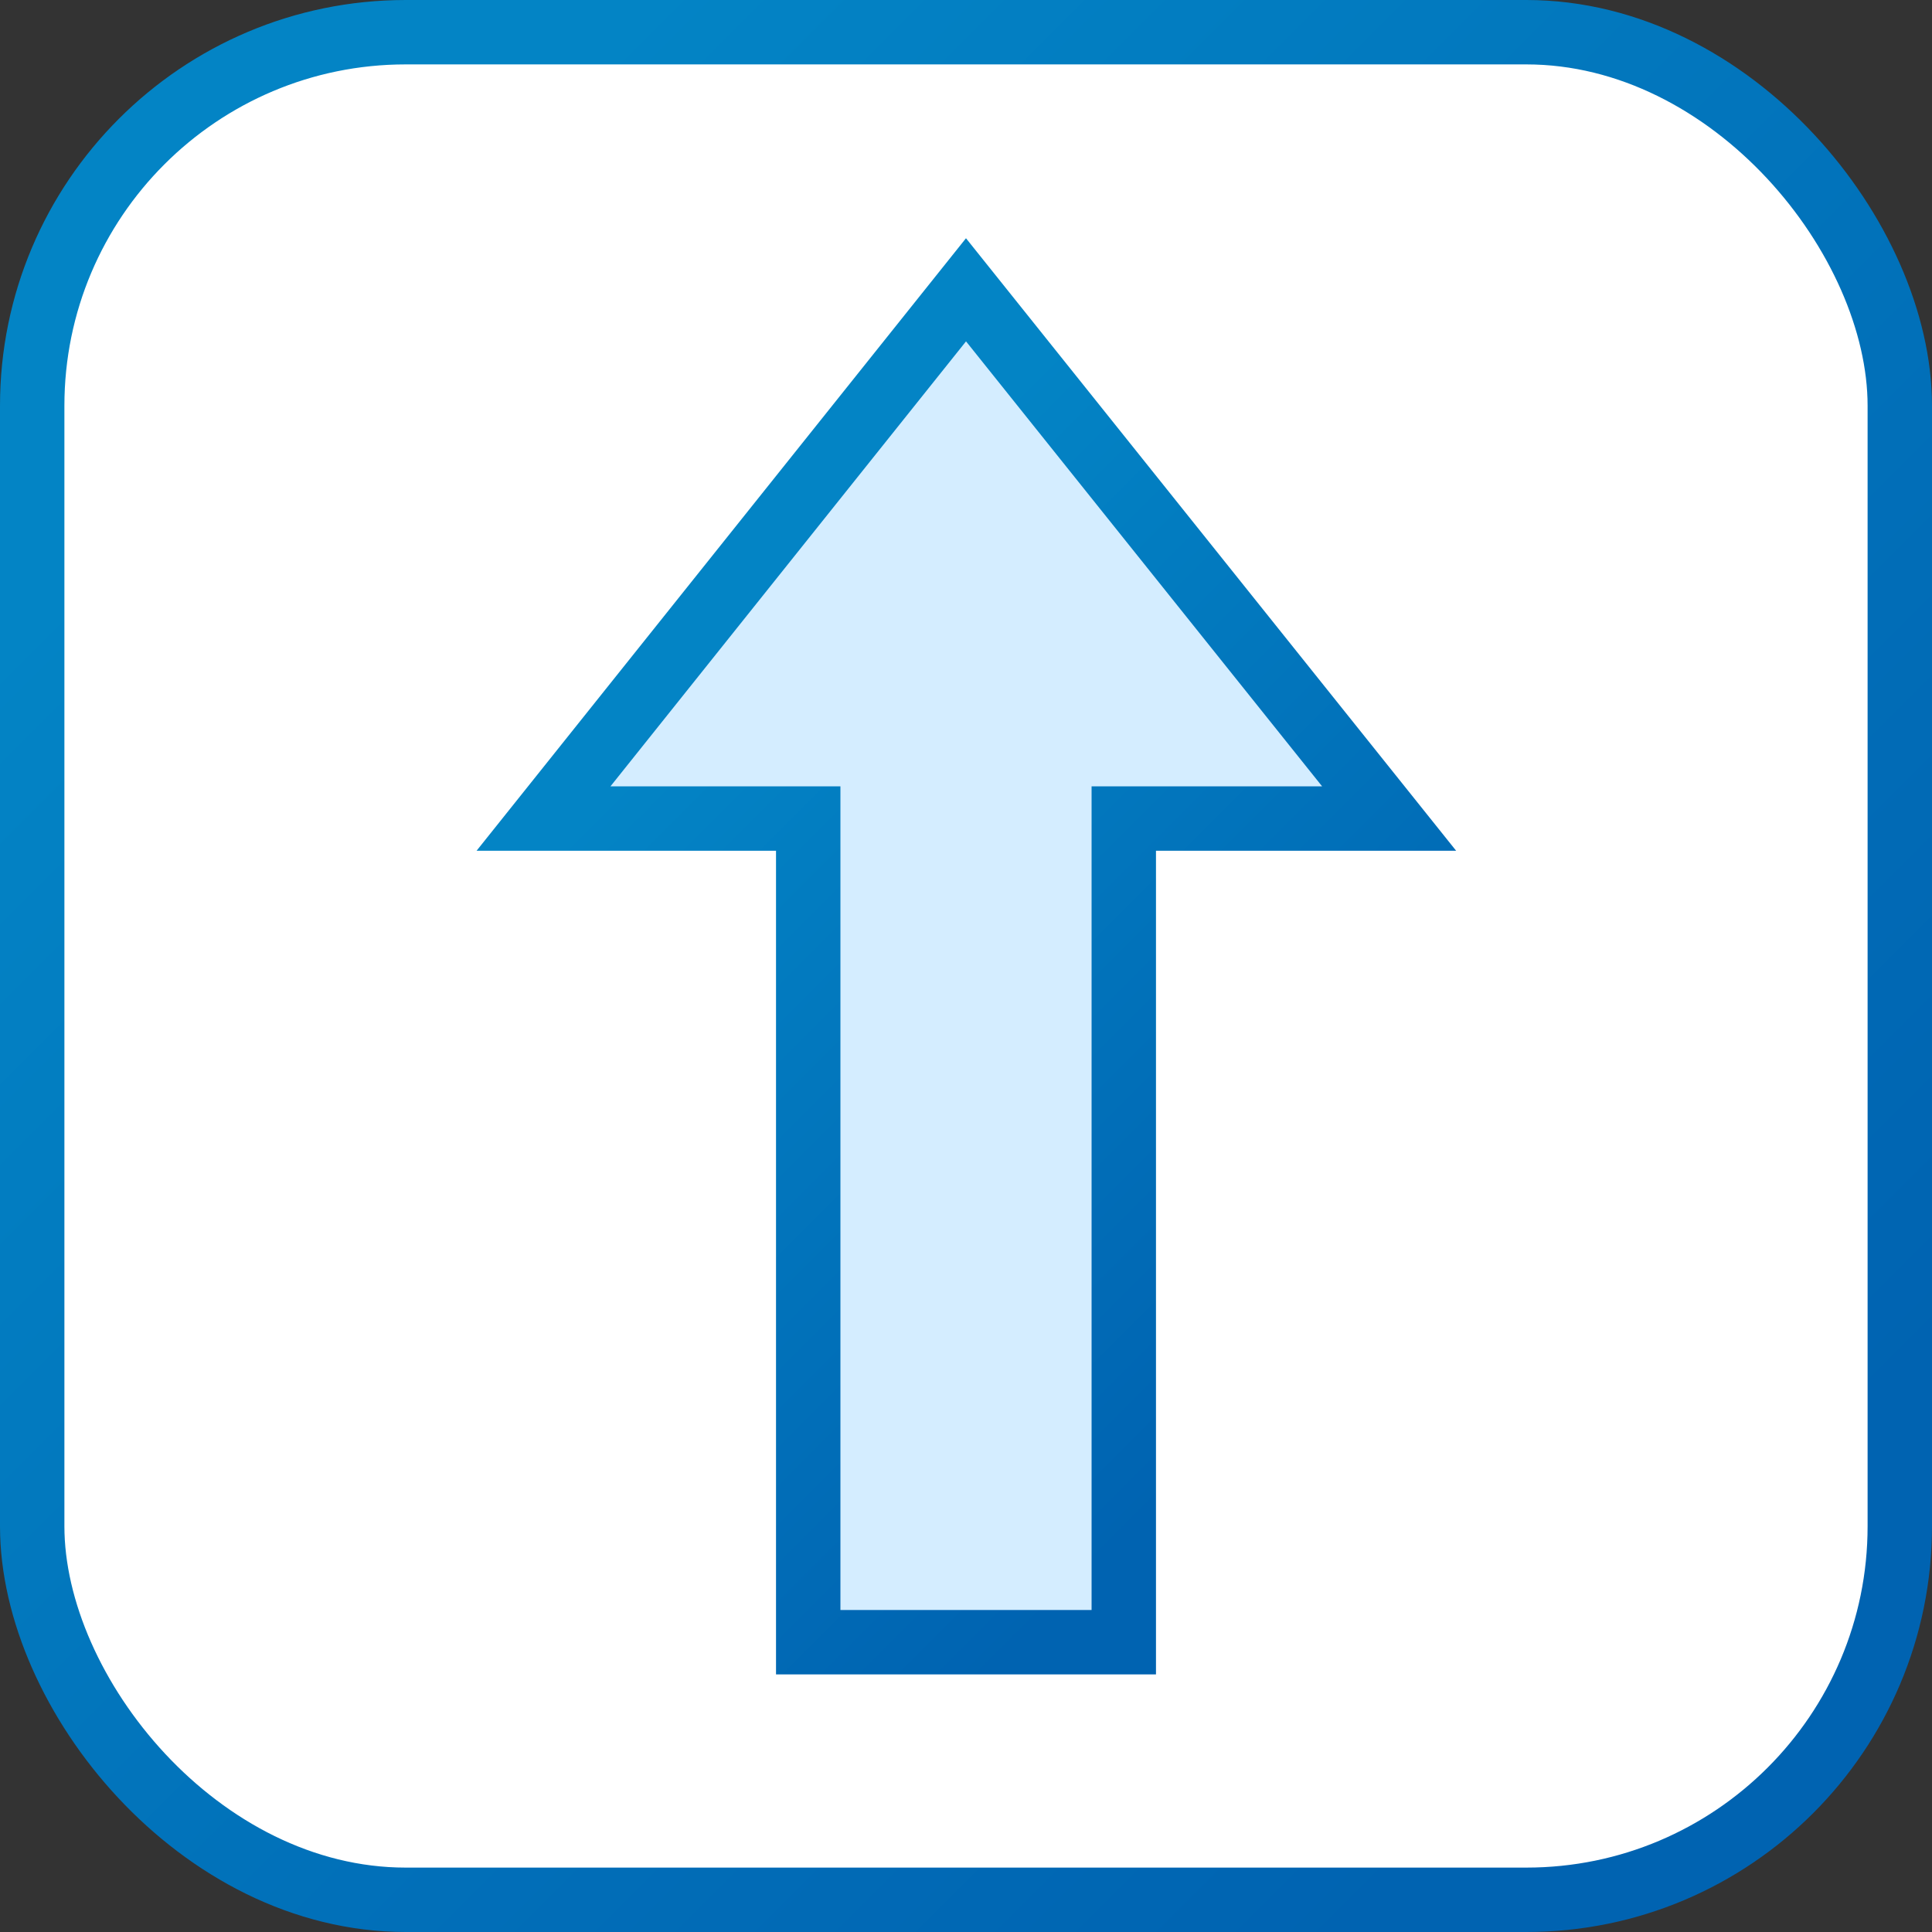 <svg id="图层_1" data-name="图层 1" xmlns="http://www.w3.org/2000/svg" xmlns:xlink="http://www.w3.org/1999/xlink" viewBox="0 0 30 30"><rect x="0" y="0" width="30" height="30" fill="#333333" stroke="none"/><defs><linearGradient id="未命名的渐变_126" x1="1.85" y1="1.85" x2="28.15" y2="28.15" gradientUnits="userSpaceOnUse"><stop offset="0.12" stop-color="#0384c5"/><stop offset="0.9" stop-color="#0063b1"/></linearGradient><linearGradient id="未命名的渐变_126-2" x1="8.69" y1="10.01" x2="21.31" y2="22.63" xlink:href="#未命名的渐变_126"/></defs><rect x="0.5" y="0.5" width="29" height="29" rx="5.8" style="fill:#fff;stroke-miterlimit:10;stroke:url(#未命名的渐变_126)"/><polygon points="12.55 12.71 12.55 25.5 17.45 25.5 17.45 12.71 21.57 12.71 15 4.5 8.44 12.71 12.55 12.71" style="fill:#d4edff;stroke-miterlimit:10;stroke:url(#未命名的渐变_126-2)"/></svg>